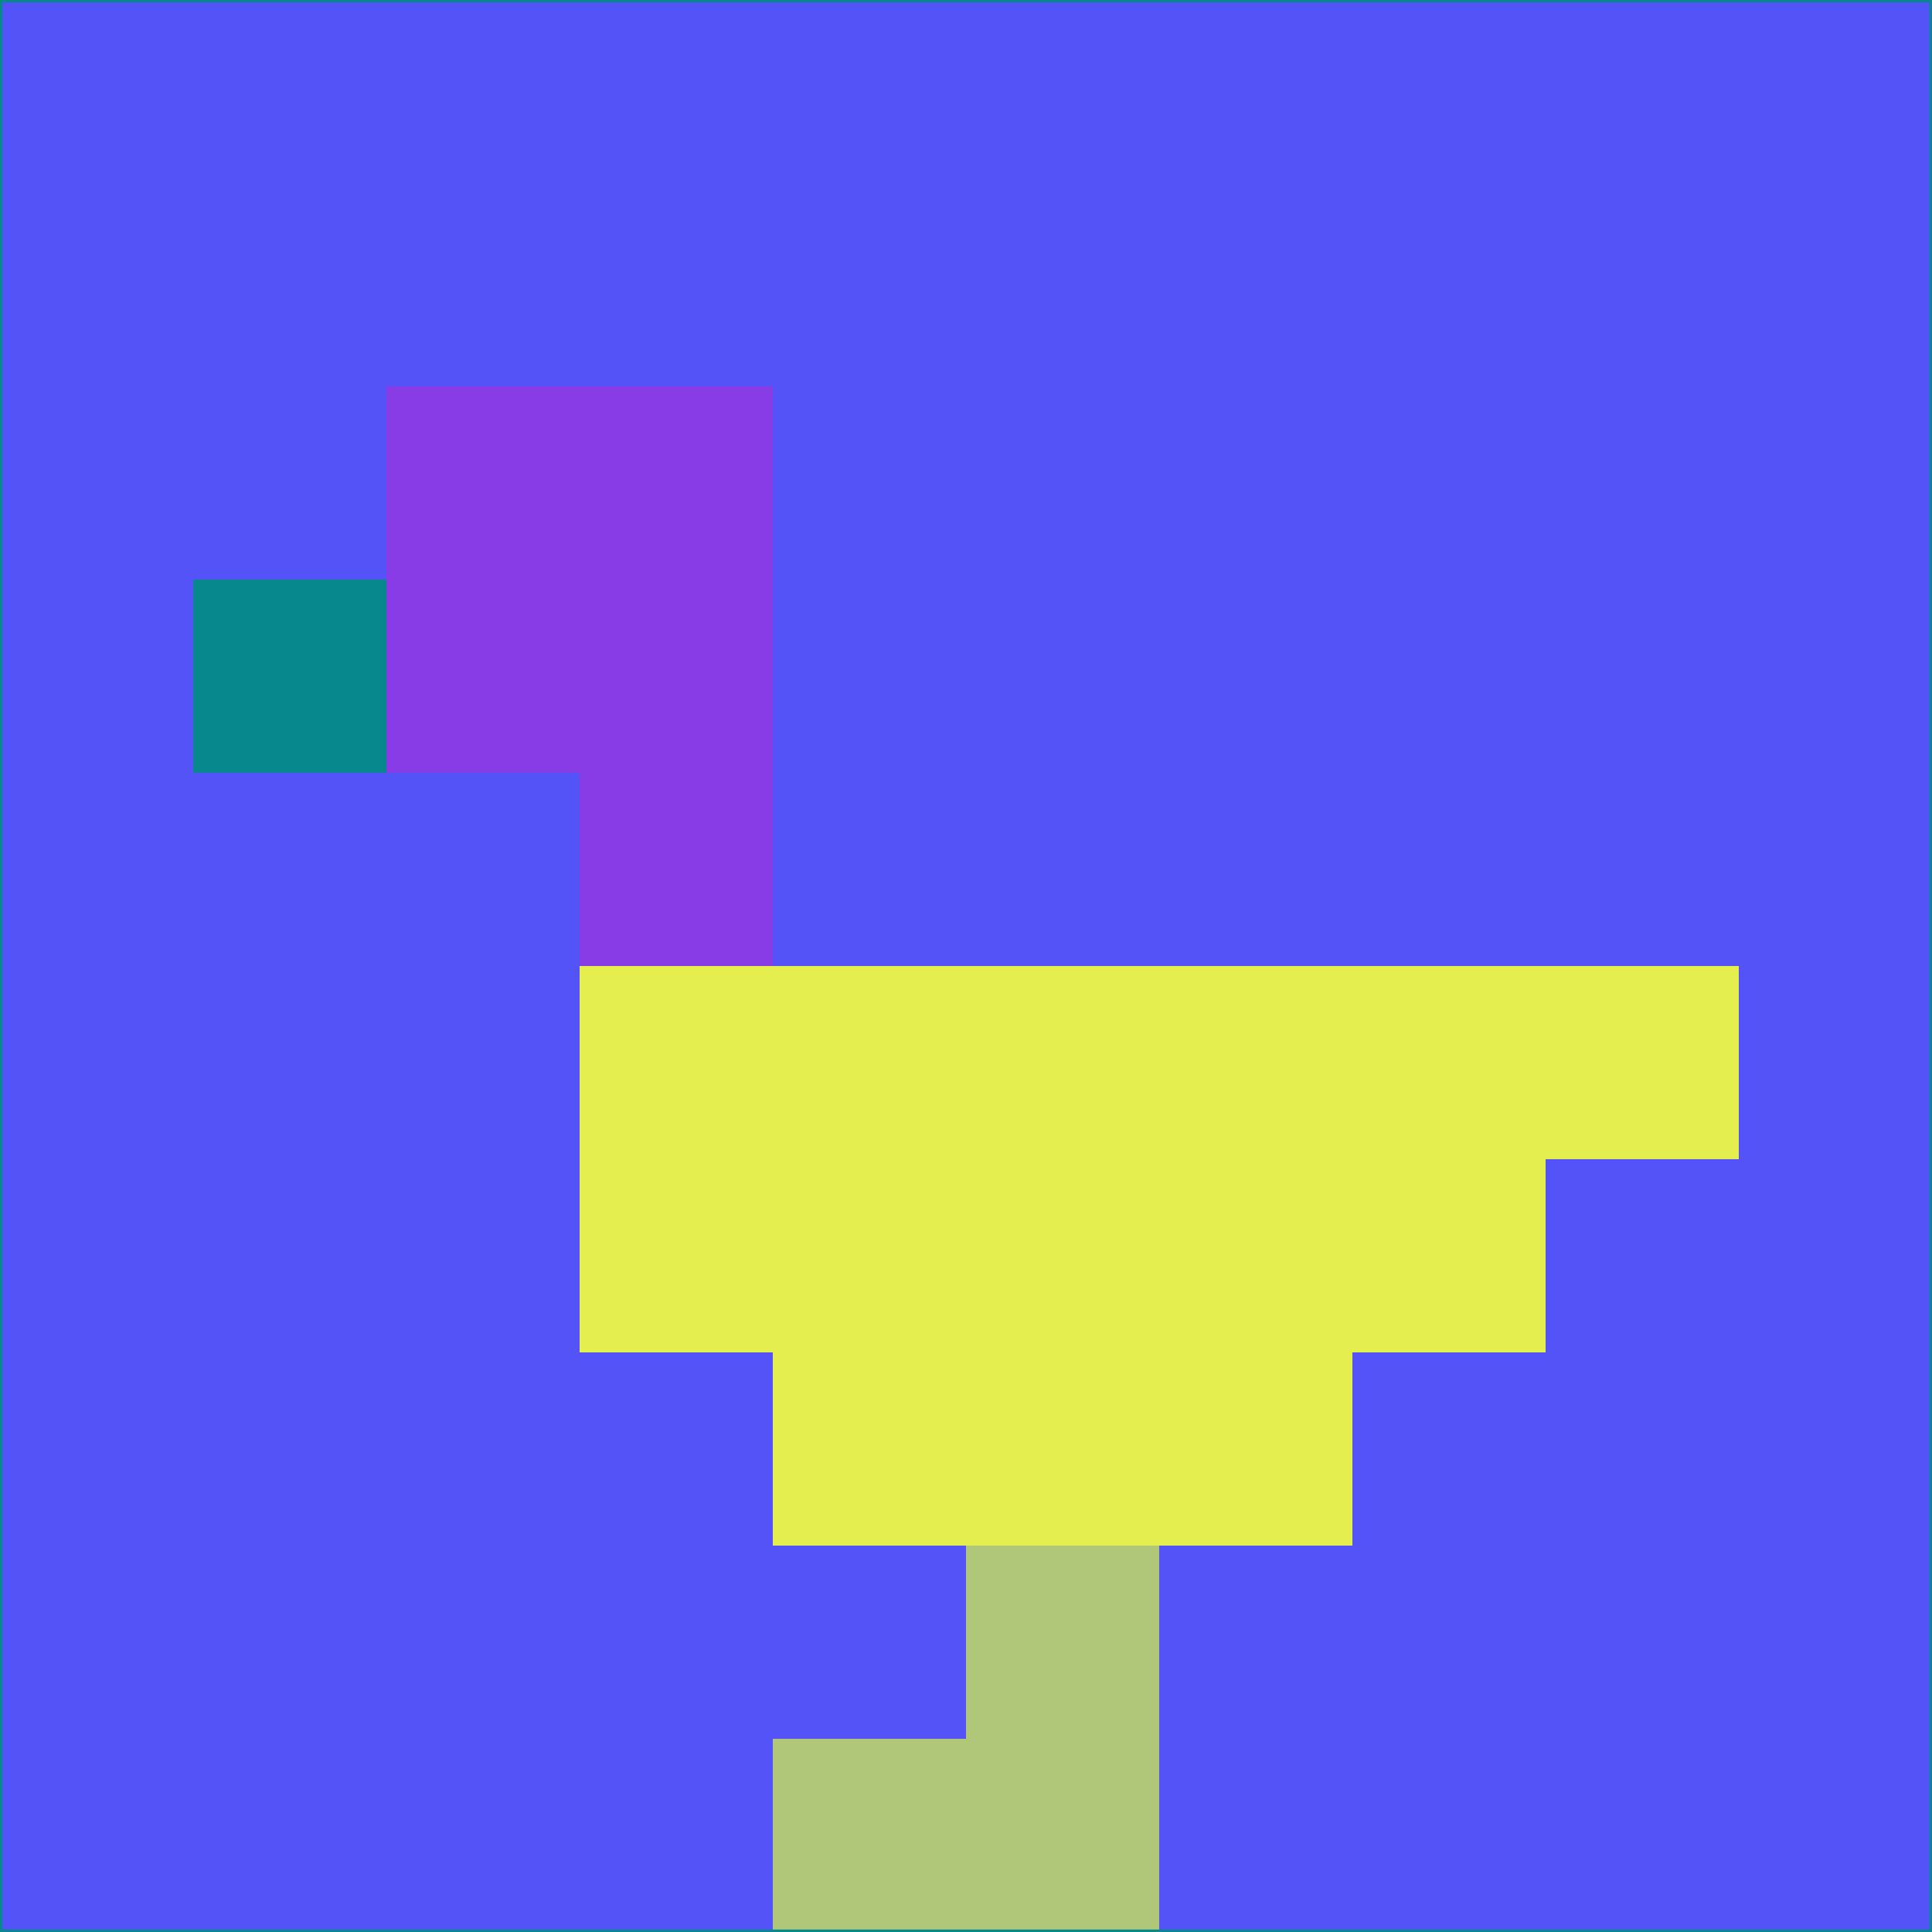 <svg xmlns="http://www.w3.org/2000/svg" version="1.1" width="785" height="785">
  <title>'goose-pfp-694263' by Dmitri Cherniak (Cyberpunk Edition)</title>
  <desc>
    seed=851142
    backgroundColor=#5353f7
    padding=20
    innerPadding=0
    timeout=500
    dimension=1
    border=false
    Save=function(){return n.handleSave()}
    frame=12

    Rendered at 2024-09-15T22:37:01.058Z
    Generated in 1ms
    Modified for Cyberpunk theme with new color scheme
  </desc>
  <defs/>
  <rect width="100%" height="100%" fill="#5353f7"/>
  <g>
    <g id="0-0">
      <rect x="0" y="0" height="785" width="785" fill="#5353f7"/>
      <g>
        <!-- Neon blue -->
        <rect id="0-0-2-2-2-2" x="157" y="157" width="157" height="157" fill="#873ce6"/>
        <rect id="0-0-3-2-1-4" x="235.5" y="157" width="78.5" height="314" fill="#873ce6"/>
        <!-- Electric purple -->
        <rect id="0-0-4-5-5-1" x="314" y="392.5" width="392.5" height="78.5" fill="#e4ee4f"/>
        <rect id="0-0-3-5-5-2" x="235.5" y="392.5" width="392.5" height="157" fill="#e4ee4f"/>
        <rect id="0-0-4-5-3-3" x="314" y="392.5" width="235.5" height="235.5" fill="#e4ee4f"/>
        <!-- Neon pink -->
        <rect id="0-0-1-3-1-1" x="78.5" y="235.5" width="78.5" height="78.5" fill="#06888c"/>
        <!-- Cyber yellow -->
        <rect id="0-0-5-8-1-2" x="392.5" y="628" width="78.5" height="157" fill="#b0c679"/>
        <rect id="0-0-4-9-2-1" x="314" y="706.5" width="157" height="78.5" fill="#b0c679"/>
      </g>
      <rect x="0" y="0" stroke="#06888c" stroke-width="2" height="785" width="785" fill="none"/>
    </g>
  </g>
  <script xmlns=""/>
</svg>